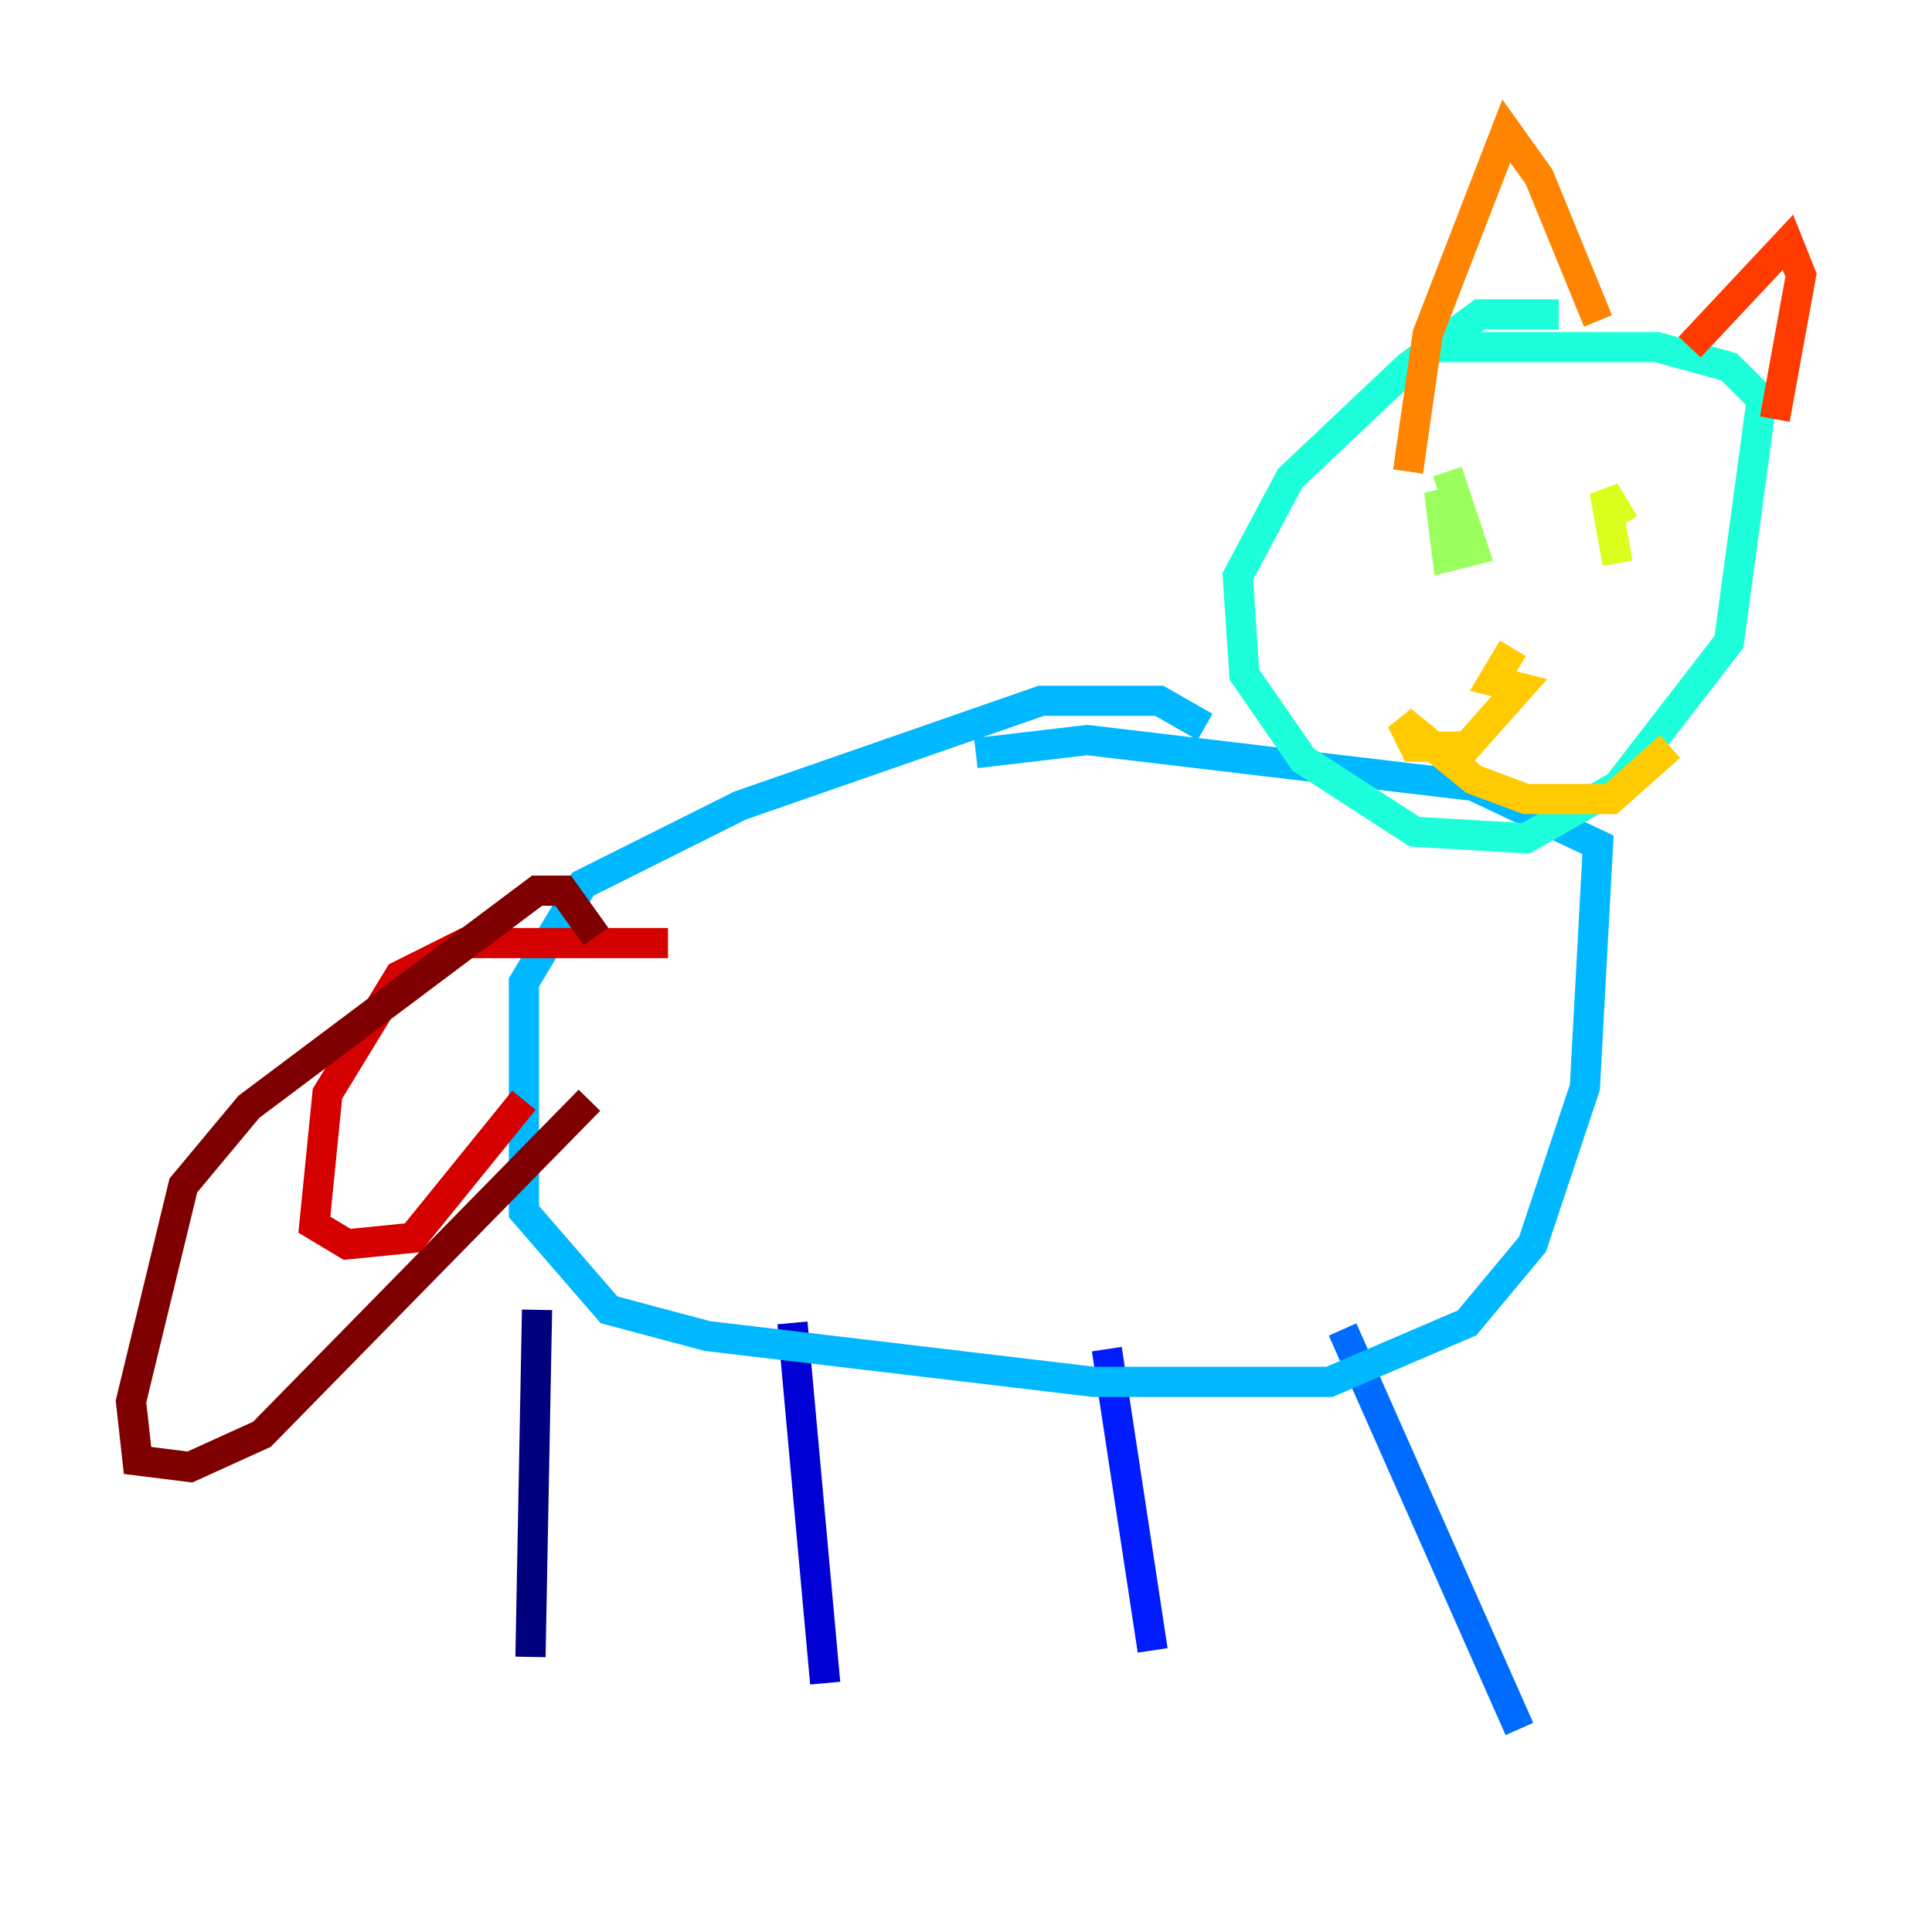 <?xml version="1.0" encoding="utf-8" ?>
<svg baseProfile="tiny" height="128" version="1.2" viewBox="0,0,128,128" width="128" xmlns="http://www.w3.org/2000/svg" xmlns:ev="http://www.w3.org/2001/xml-events" xmlns:xlink="http://www.w3.org/1999/xlink"><defs /><polyline fill="none" points="35.58,86.78 35.146,109.776" stroke="#00007f" stroke-width="2" /><polyline fill="none" points="52.502,87.647 54.671,111.512" stroke="#0000d5" stroke-width="2" /><polyline fill="none" points="73.329,89.383 76.366,109.342" stroke="#001cff" stroke-width="2" /><polyline fill="none" points="88.949,88.081 100.664,114.549" stroke="#006cff" stroke-width="2" /><polyline fill="none" points="79.837,48.163 76.8,46.427 68.99,46.427 49.031,53.37 38.617,58.576 34.712,65.085 34.712,80.271 40.352,86.78 46.861,88.515 72.461,91.552 88.081,91.552 97.193,87.647 101.532,82.441 105.003,72.027 105.871,55.973 97.627,52.068 72.027,49.031 64.651,49.898" stroke="#00b8ff" stroke-width="2" /><polyline fill="none" points="103.268,20.827 98.061,20.827 93.288,24.298 85.478,31.675 82.007,38.183 82.441,44.691 86.346,50.332 93.722,55.105 101.098,55.539 107.173,52.068 114.549,42.522 116.719,26.468 114.549,24.298 109.776,22.997 95.024,22.997" stroke="#1cffda" stroke-width="2" /><polyline fill="none" points="92.854,35.146 92.854,35.146" stroke="#5cff9a" stroke-width="2" /><polyline fill="none" points="95.891,31.241 97.627,36.447 95.891,36.881 95.458,33.41 97.193,32.976" stroke="#9aff5c" stroke-width="2" /><polyline fill="none" points="107.607,34.712 106.305,32.542 107.173,37.315" stroke="#daff1c" stroke-width="2" /><polyline fill="none" points="100.231,42.956 98.929,45.125 100.664,45.559 97.193,49.464 93.722,49.464 92.854,47.729 97.627,51.634 101.098,52.936 106.739,52.936 110.644,49.464" stroke="#ffcb00" stroke-width="2" /><polyline fill="none" points="93.288,31.241 94.59,22.129 99.797,8.678 101.966,11.715 105.871,21.261" stroke="#ff8500" stroke-width="2" /><polyline fill="none" points="111.946,22.997 118.454,16.054 119.322,18.224 117.586,27.77" stroke="#ff3b00" stroke-width="2" /><polyline fill="none" points="44.258,62.481 30.807,62.481 26.468,64.651 21.695,72.461 20.827,81.139 22.997,82.441 27.336,82.007 34.712,72.895" stroke="#d50000" stroke-width="2" /><polyline fill="none" points="39.485,62.047 37.315,59.01 35.58,59.01 16.488,73.329 12.149,78.536 8.678,92.854 9.112,96.759 12.583,97.193 17.356,95.024 39.051,72.895" stroke="#7f0000" stroke-width="2" /></svg>